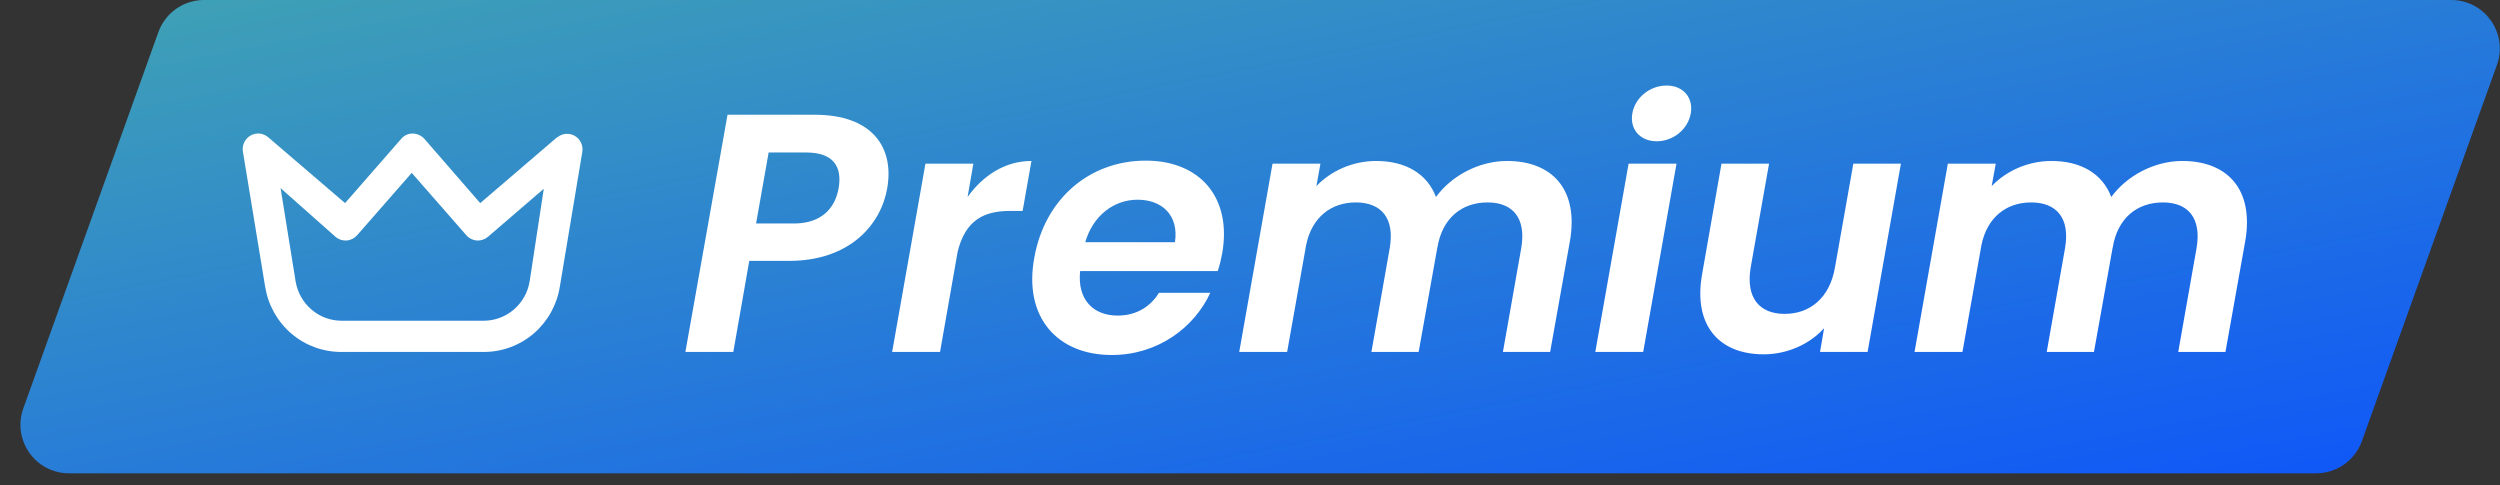 <svg width="103" height="20" viewBox="0 0 103 20" fill="none" xmlns="http://www.w3.org/2000/svg">
<rect x="0" y="0" width="103" height="20" fill="#333333" stroke="none"/>
<path d="M6.525 1.324C6.81 0.53 7.563 0 8.407 0H100.99C102.375 0 103.341 1.373 102.873 2.676L97.309 18.176C97.023 18.97 96.27 19.5 95.426 19.5H2.843C1.458 19.5 0.493 18.127 0.961 16.824L6.525 1.324Z" fill="url(#paint0_linear_2663_45327)"/>
<path d="M22.951 5.656L19.785 8.368L17.484 5.72C17.423 5.652 17.348 5.598 17.265 5.56C17.182 5.523 17.092 5.503 17.001 5.502C16.912 5.501 16.823 5.52 16.742 5.558C16.66 5.596 16.588 5.651 16.53 5.72L14.217 8.368L11.051 5.656C10.952 5.57 10.829 5.516 10.699 5.503C10.569 5.49 10.439 5.518 10.325 5.582C10.211 5.647 10.119 5.745 10.063 5.864C10.006 5.983 9.987 6.117 10.008 6.247L10.924 11.813C11.045 12.566 11.428 13.25 12.004 13.743C12.579 14.235 13.31 14.504 14.064 14.5H19.938C20.69 14.501 21.417 14.231 21.99 13.739C22.564 13.246 22.945 12.564 23.065 11.813L23.993 6.247C24.012 6.119 23.991 5.989 23.935 5.873C23.879 5.756 23.79 5.66 23.678 5.596C23.567 5.532 23.439 5.504 23.312 5.515C23.184 5.525 23.063 5.575 22.964 5.656H22.951ZM21.819 11.608C21.742 12.056 21.511 12.463 21.167 12.756C20.823 13.05 20.388 13.212 19.938 13.214H14.064C13.614 13.212 13.179 13.05 12.835 12.756C12.491 12.463 12.26 12.056 12.182 11.608L11.56 7.751L13.823 9.757C13.95 9.866 14.114 9.921 14.281 9.909C14.447 9.897 14.602 9.819 14.713 9.692L16.963 7.122L19.213 9.692C19.323 9.819 19.479 9.897 19.645 9.909C19.812 9.921 19.976 9.866 20.103 9.757L22.404 7.777L21.819 11.608Z" fill="white"/>
<path d="M31.15 9.208L31.668 6.282H33.208C34.328 6.282 34.706 6.856 34.552 7.752C34.398 8.62 33.81 9.208 32.704 9.208H31.15ZM36.554 7.752C36.848 6.058 35.924 4.728 33.572 4.728H29.974L28.238 14.5H30.212L30.87 10.748H32.508C35.028 10.748 36.302 9.236 36.554 7.752ZM38.73 14.5L39.458 10.356C39.78 9.082 40.522 8.69 41.614 8.69H42.132L42.496 6.632C41.418 6.632 40.508 7.22 39.864 8.116L40.102 6.744H38.128L36.756 14.5H38.73ZM46.868 8.228C47.876 8.228 48.576 8.872 48.408 9.978H44.712C45.034 8.872 45.902 8.228 46.868 8.228ZM49.864 12.064H47.75C47.428 12.582 46.882 13.002 46.042 13.002C45.048 13.002 44.376 12.344 44.502 11.168H50.172C50.256 10.916 50.312 10.664 50.354 10.44C50.76 8.144 49.444 6.618 47.204 6.618C44.908 6.618 43.046 8.172 42.612 10.622C42.164 13.058 43.55 14.626 45.804 14.626C47.708 14.626 49.206 13.492 49.864 12.064ZM61.92 14.5H63.866L64.678 9.95C65.056 7.808 63.95 6.632 62.088 6.632C60.94 6.632 59.806 7.234 59.162 8.116C58.798 7.15 57.902 6.632 56.698 6.632C55.732 6.632 54.836 7.038 54.234 7.668L54.402 6.744H52.428L51.056 14.5H53.03L53.814 10.09C54.052 8.942 54.85 8.34 55.858 8.34C56.908 8.34 57.468 8.984 57.258 10.216L56.502 14.5H58.448L59.218 10.202V10.216C59.414 8.984 60.226 8.34 61.29 8.34C62.326 8.34 62.886 8.984 62.676 10.216L61.92 14.5ZM65.726 14.5H67.7L69.072 6.744H67.098L65.726 14.5ZM68.26 5.82C68.946 5.82 69.548 5.316 69.66 4.672C69.772 4.028 69.352 3.524 68.666 3.524C67.966 3.524 67.364 4.028 67.252 4.672C67.14 5.316 67.56 5.82 68.26 5.82ZM78.317 6.744H76.357L75.601 11.014C75.391 12.26 74.579 12.932 73.529 12.932C72.479 12.932 71.919 12.26 72.129 11.014L72.885 6.744H70.925L70.127 11.294C69.749 13.422 70.841 14.598 72.661 14.598C73.641 14.598 74.565 14.178 75.153 13.52L74.985 14.5H76.945L78.317 6.744ZM89.743 14.5H91.689L92.501 9.95C92.879 7.808 91.773 6.632 89.911 6.632C88.763 6.632 87.629 7.234 86.985 8.116C86.621 7.15 85.725 6.632 84.521 6.632C83.555 6.632 82.659 7.038 82.057 7.668L82.225 6.744H80.251L78.879 14.5H80.853L81.637 10.09C81.875 8.942 82.673 8.34 83.681 8.34C84.731 8.34 85.291 8.984 85.081 10.216L84.325 14.5H86.271L87.041 10.202V10.216C87.237 8.984 88.049 8.34 89.113 8.34C90.149 8.34 90.709 8.984 90.499 10.216L89.743 14.5Z" fill="white"/>
<defs>
<linearGradient id="paint0_linear_2663_45327" x1="106.222" y1="20.124" x2="95.509" y2="-34.767" gradientUnits="userSpaceOnUse">
<stop stop-color="#0D53FC"/>
<stop offset="1" stop-color="#55C397"/>
</linearGradient>
</defs>
</svg>
